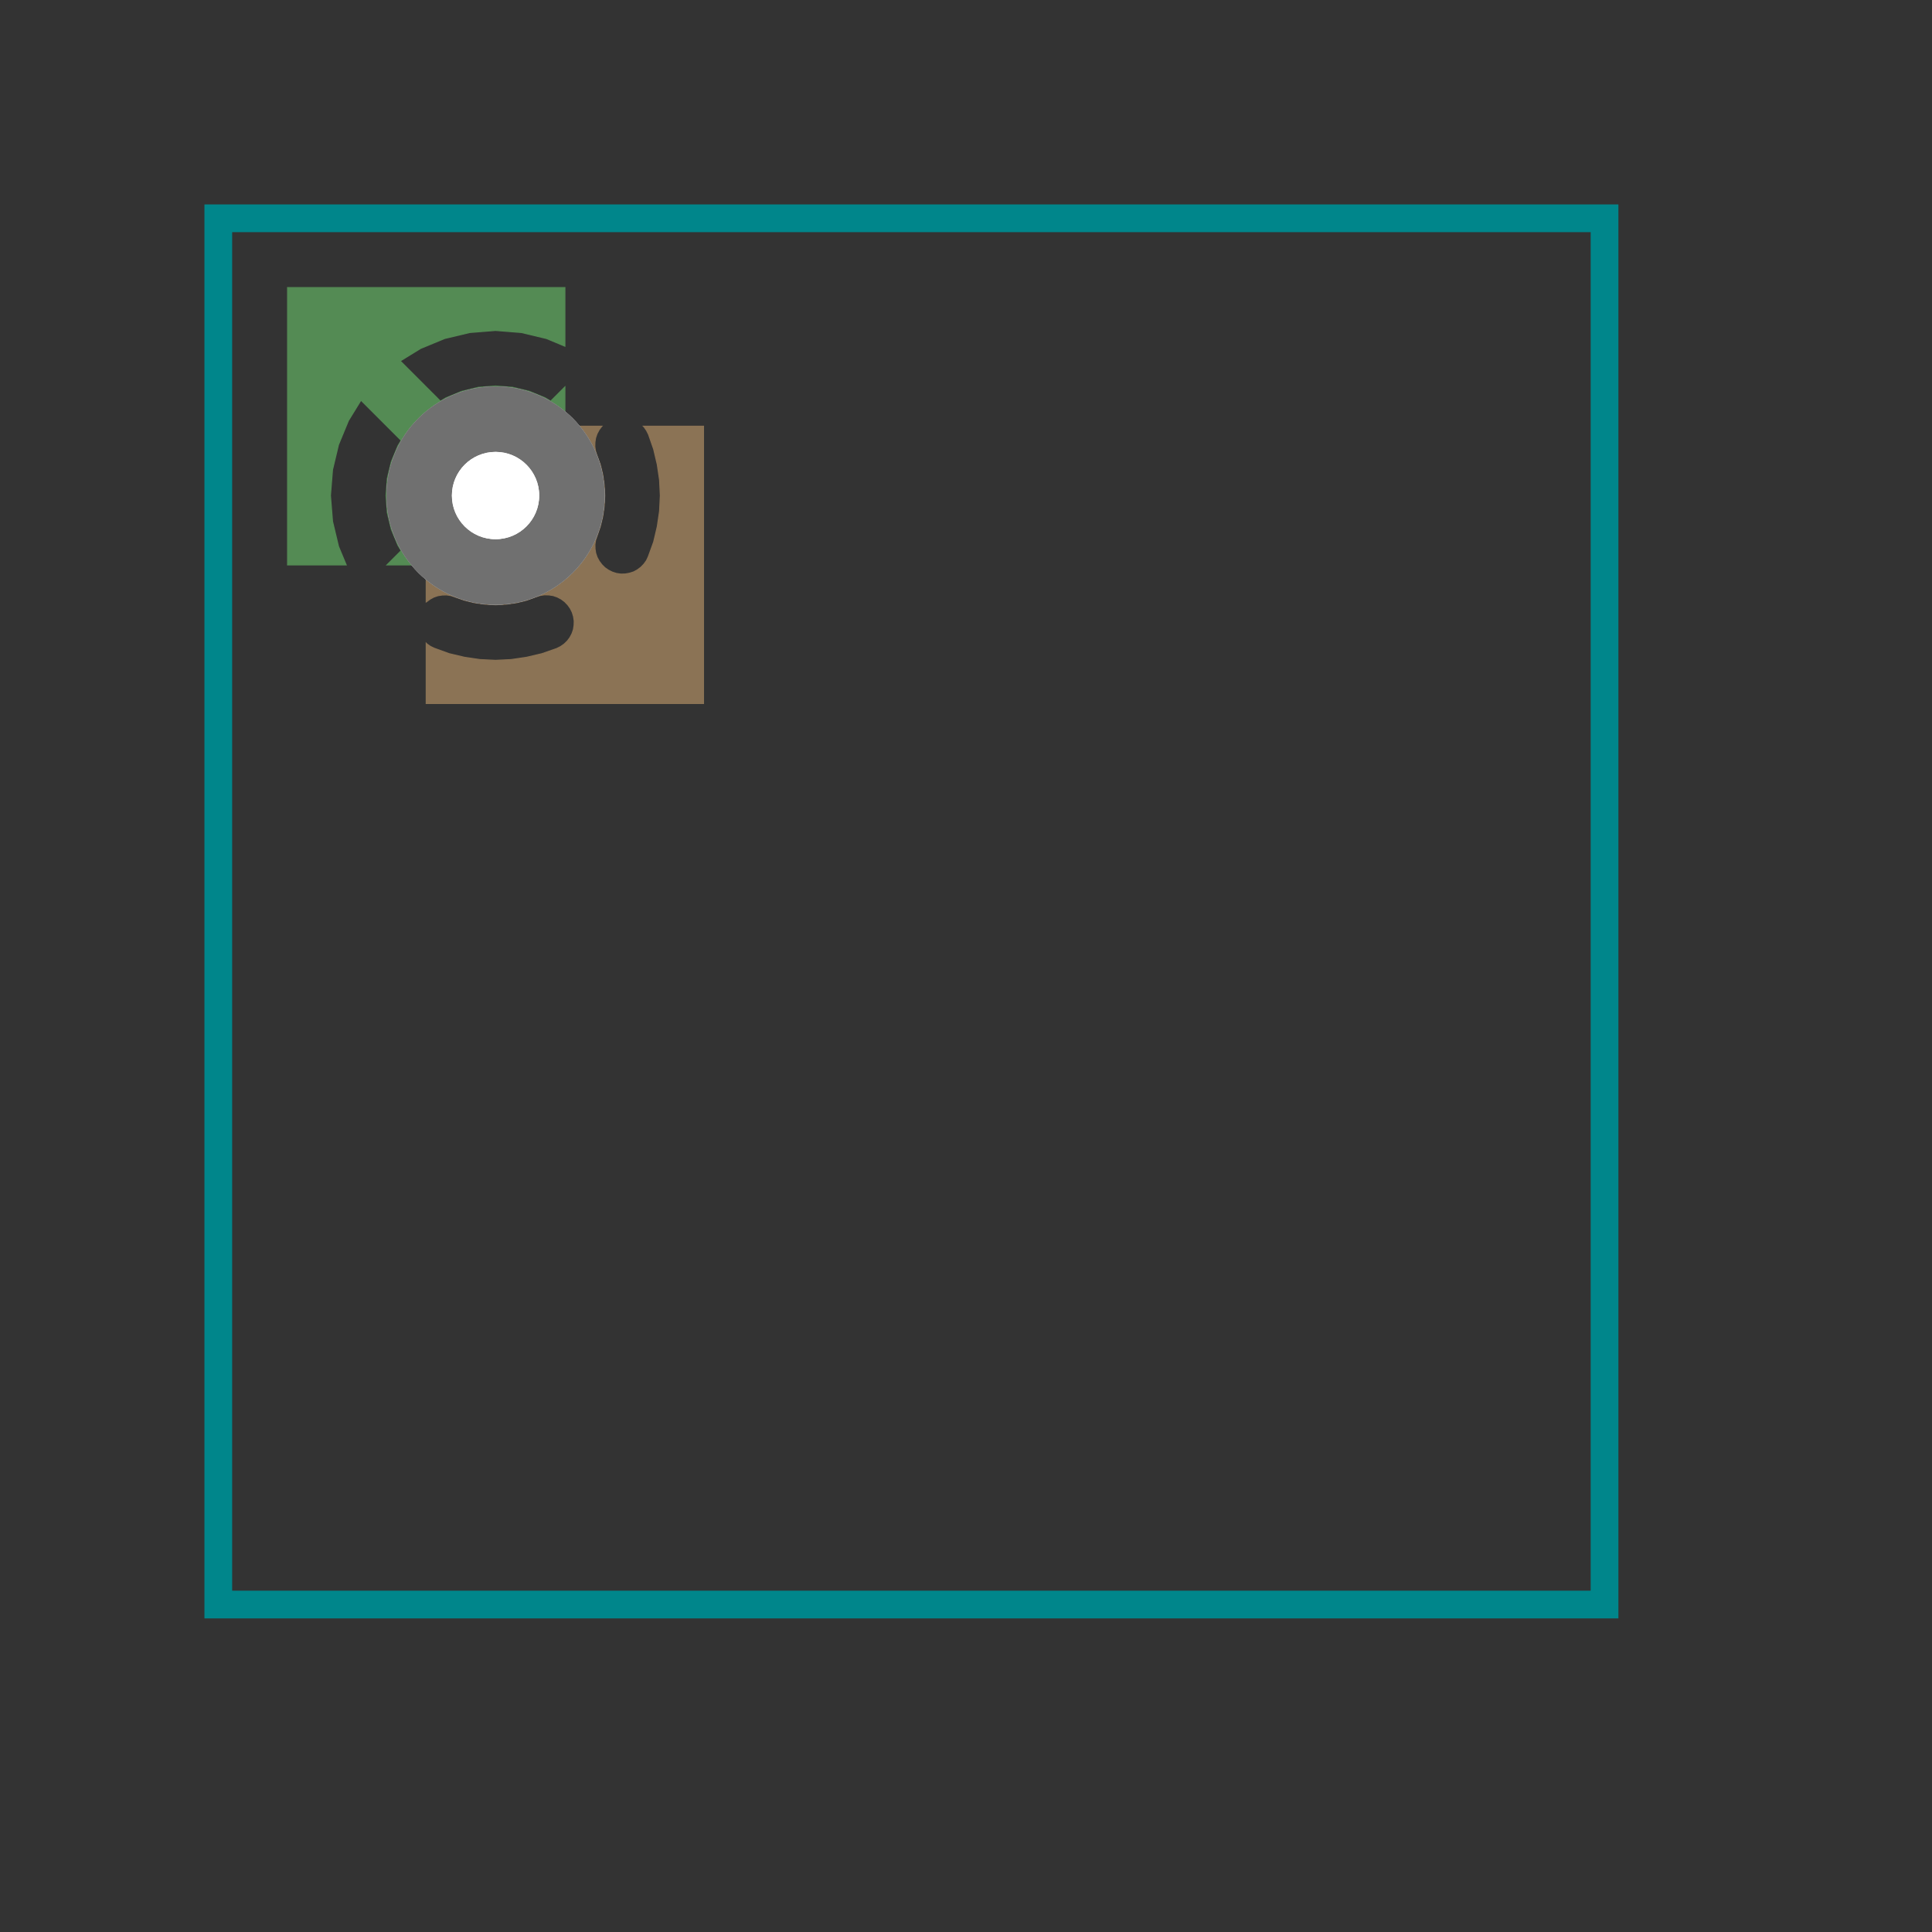 <?xml version="1.0"?>
<svg xmlns="http://www.w3.org/2000/svg" xmlns:xlink="http://www.w3.org/1999/xlink" version="1.0" width="1625.6" height="1625.6" viewBox="-2 -2 17.7 17.7">
<rect x="-2" y="-2" width="17.7" height="17.7" fill="#333333" stroke="none"/>
<g id="layer_7_group7">
<!--normal-->
 <polygon points="3.513,1.905 3.512,1.906 3.488,1.938 3.469,1.974 3.456,2.012 3.45,2.051 3.449,2.091 3.455,2.131 3.467,2.169 3.5,2.259 3.522,2.351 3.535,2.445 3.54,2.54 3.535,2.635 3.522,2.729 3.5,2.821 3.469,2.911 3.456,2.949 3.45,2.989 3.451,3.029 3.457,3.068 3.47,3.106 3.489,3.141 3.513,3.173 3.541,3.201 3.574,3.224 3.61,3.242 3.648,3.254 3.688,3.26 3.728,3.259 3.767,3.252 3.805,3.24 3.84,3.221 3.872,3.197 3.9,3.168 3.923,3.136 3.94,3.1 3.989,2.965 4.022,2.825 4.043,2.683 4.05,2.54 4.043,2.397 4.022,2.255 3.989,2.115 3.942,1.98 3.924,1.944 3.901,1.911 3.895,1.905 4.445,1.905 4.445,4.445 1.905,4.445 1.905,3.894 1.911,3.9 1.944,3.923 1.98,3.94 2.115,3.989 2.255,4.022 2.397,4.043 2.54,4.05 2.683,4.043 2.825,4.022 2.965,3.989 3.1,3.942 3.136,3.924 3.169,3.901 3.198,3.873 3.222,3.841 3.241,3.805 3.254,3.767 3.26,3.728 3.261,3.688 3.255,3.648 3.243,3.609 3.225,3.573 3.202,3.541 3.174,3.512 3.142,3.488 3.106,3.469 3.068,3.456 3.029,3.45 2.989,3.449 2.949,3.455 2.911,3.467 2.821,3.5 2.729,3.522 2.635,3.535 2.54,3.54 2.445,3.535 2.351,3.522 2.259,3.5 2.169,3.469 2.131,3.456 2.091,3.45 2.051,3.451 2.012,3.457 1.974,3.47 1.939,3.489 1.907,3.513 1.905,3.514 1.905,1.905 " stroke-width="0.010" stroke="#8b7355" fill="#8b7355"/>
 <circle cx="2.54" cy="2.54" r="1" stroke-width="0" fill="#a0a0a0" stroke="none"/>
 <circle cx="2.54" cy="2.54" r="0.4" stroke-width="0" fill="#ffffff" stroke="none"/>
</g>
<g id="layer_5_group5">
<!--normal-->
 <polygon points="3.175,0.635 3.175,1.171 3.007,1.101 2.777,1.046 2.54,1.027 2.303,1.046 2.073,1.101 1.853,1.192 1.666,1.307 2.035,1.676 2.085,1.646 2.23,1.586 2.383,1.549 2.54,1.537 2.697,1.549 2.85,1.586 2.995,1.646 3.045,1.676 3.175,1.546 3.175,3.175 1.546,3.175 1.676,3.045 1.646,2.995 1.586,2.85 1.549,2.697 1.537,2.54 1.549,2.383 1.586,2.23 1.646,2.085 1.676,2.035 1.307,1.666 1.192,1.853 1.101,2.073 1.046,2.303 1.027,2.54 1.046,2.777 1.101,3.007 1.171,3.175 0.635,3.175 0.635,0.635 " stroke-width="0.010" stroke="#548b54" fill="#548b54"/>
 <circle cx="2.54" cy="2.54" r="1" stroke-width="0" fill="#a0a0a0" stroke="none"/>
 <circle cx="2.54" cy="2.54" r="0.4" stroke-width="0" fill="#ffffff" stroke="none"/>
</g>
<g id="layer_10_bottom">
<!--normal-->
 <circle cx="2.54" cy="2.54" r="1" stroke-width="0" fill="#a0a0a0" stroke="none"/>
 <circle cx="2.54" cy="2.54" r="0.4" stroke-width="0" fill="#ffffff" stroke="none"/>
</g>
<g id="layer_3_top">
<!--normal-->
 <circle cx="2.54" cy="2.54" r="1" stroke-width="0" fill="#707070" stroke="none"/>
 <circle cx="2.54" cy="2.54" r="0.4" stroke-width="0" fill="#ffffff" stroke="none"/>
</g>
<g id="layer_1_topsilk">
</g>
<g id="layer_-1_plated-drill">
<!--normal-->
 <circle cx="2.54" cy="2.54" r="0.4" stroke-width="0" fill="#ffffff" stroke="none"/>
</g>
<g id="layer_9_outline">
<!--normal-->
 <rect x="0" y="0" width="12.7" height="12.7" stroke-width="0.254" stroke="#00868b" stroke-linecap="round" fill="none"/>
</g>
</svg>
